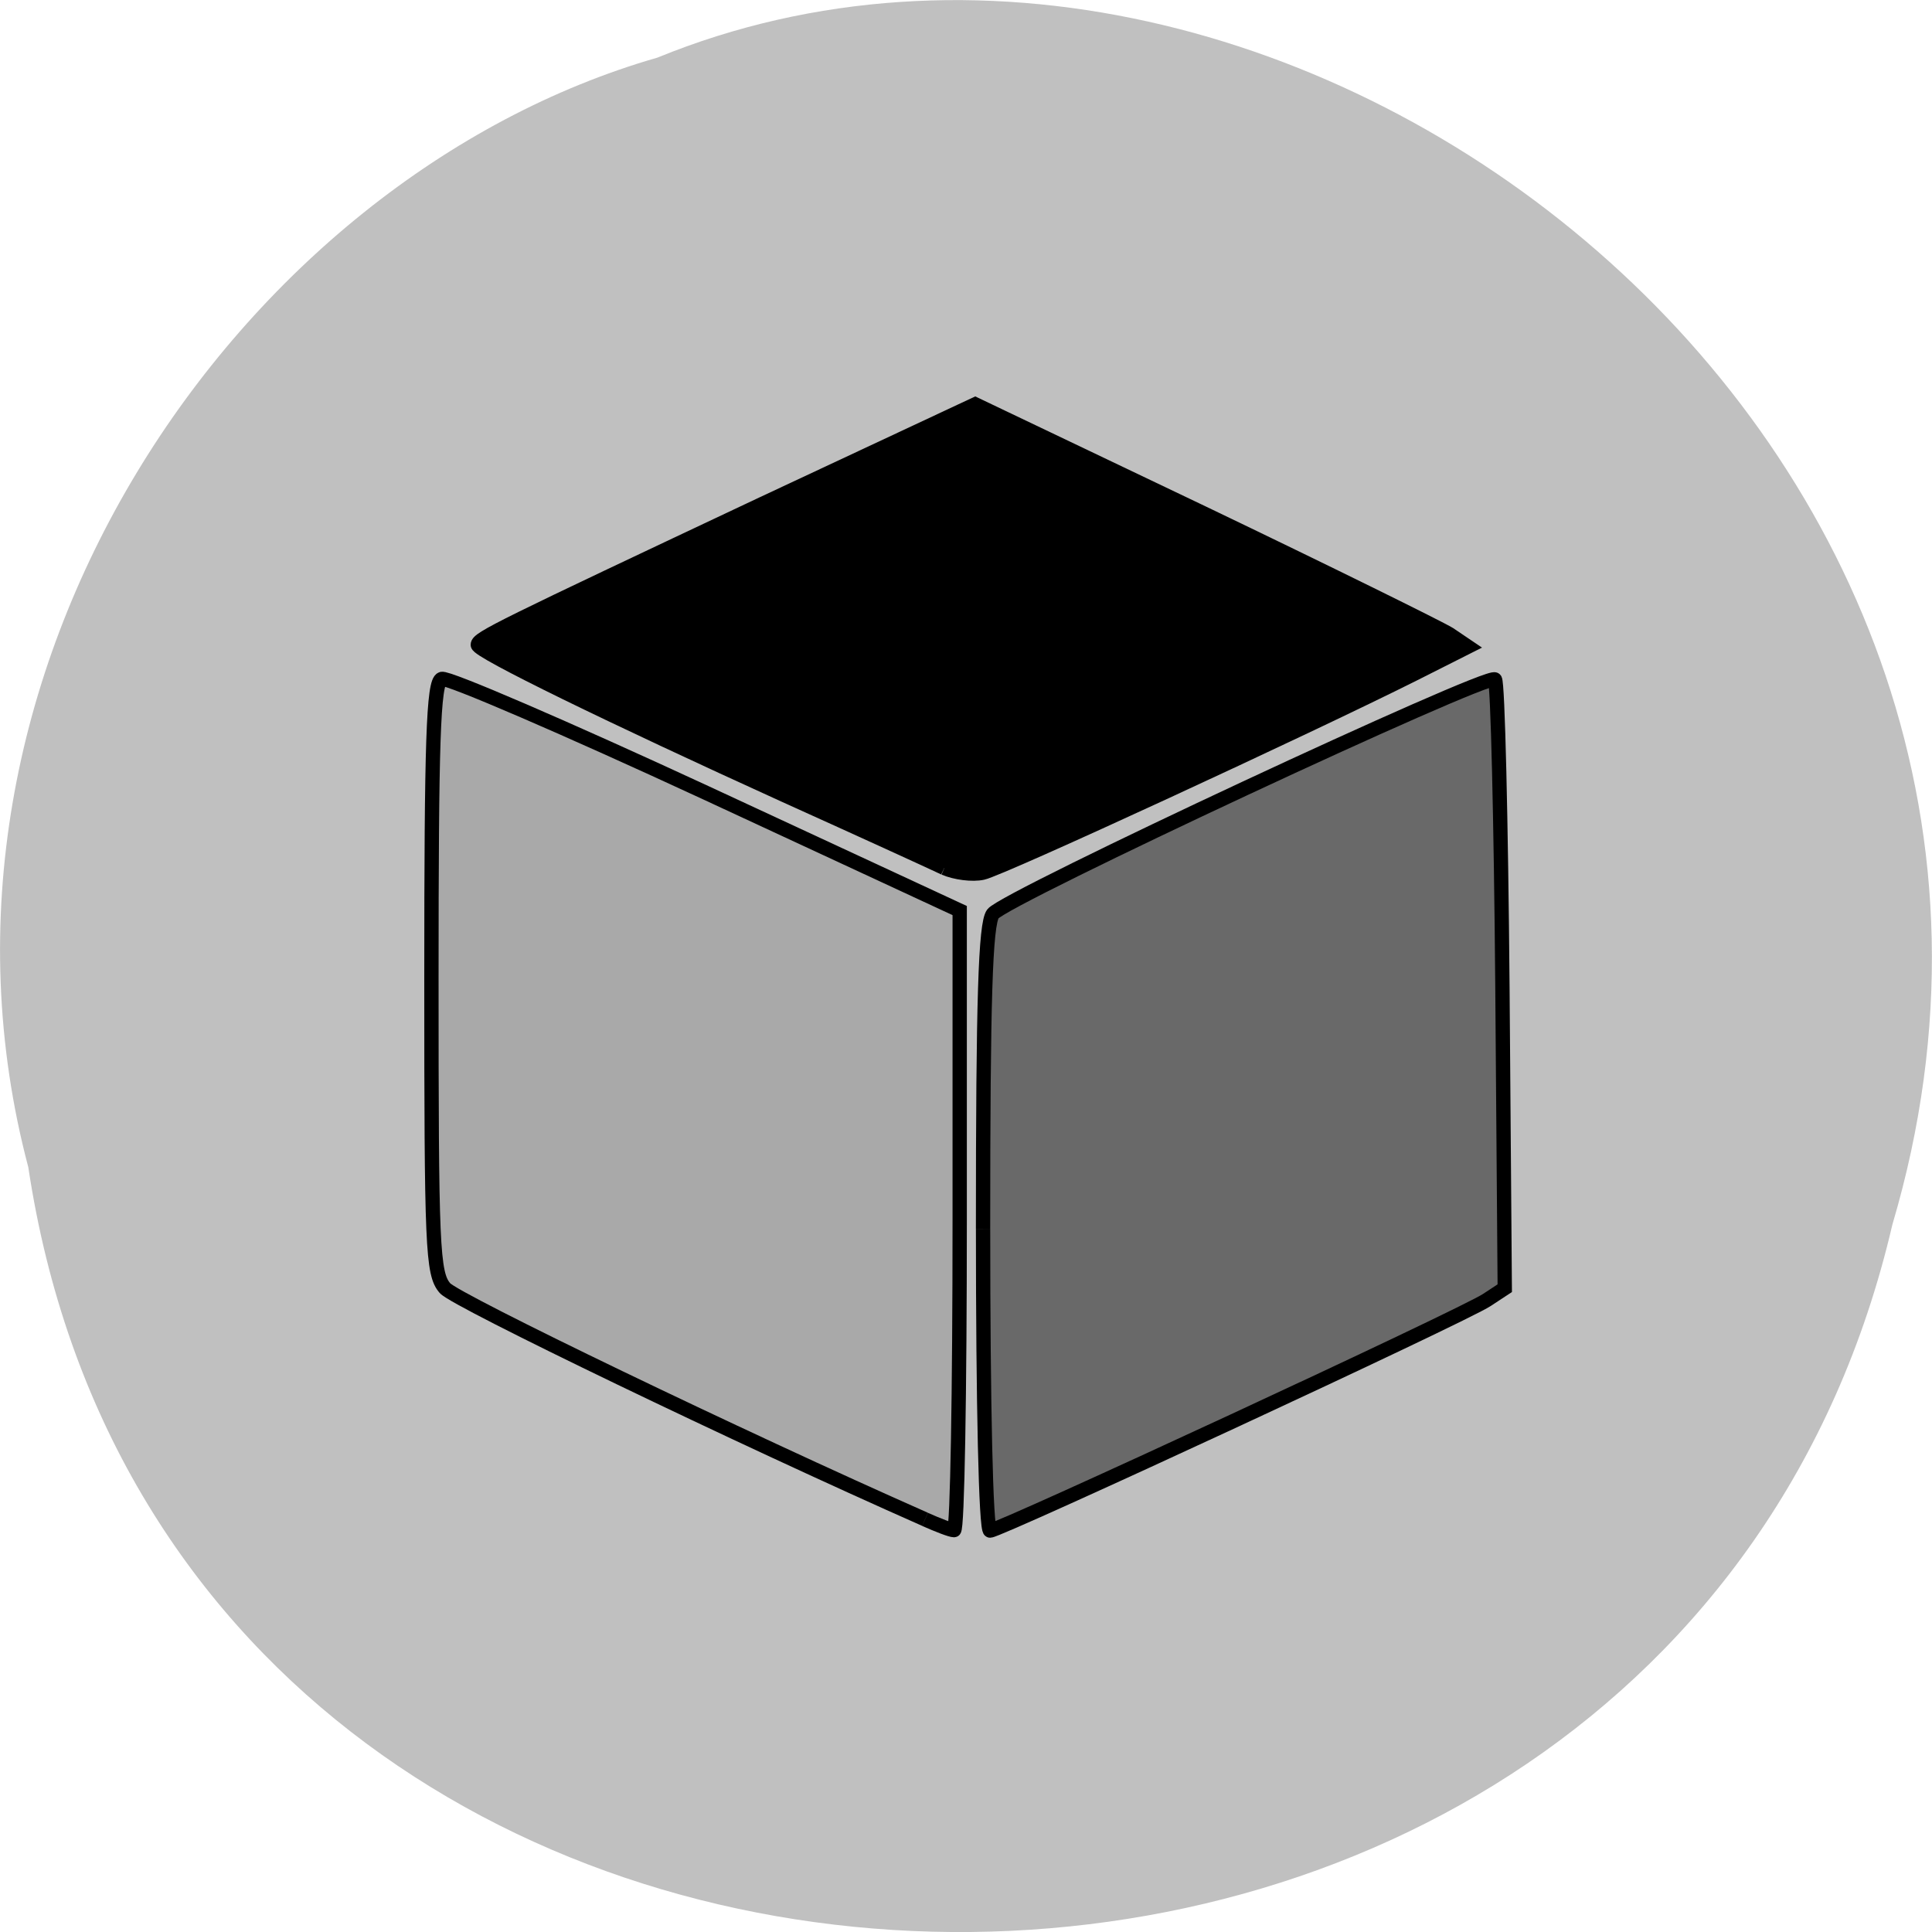 <svg xmlns="http://www.w3.org/2000/svg" viewBox="0 0 16 16"><path d="m 0.234 9.664 c 1.238 8.242 13.574 8.488 15.438 0.477 c 1.922 -6.488 -5.03 -11.789 -10.227 -9.664 c -3.48 1 -6.289 5.113 -5.211 9.188" fill="#c0c0c0"/><g stroke="#000" stroke-width="1.911" transform="scale(0.062)"><path d="m 123.56 202.94 c -24.625 -10.875 -62.75 -29.25 -64.12 -30.875 c -1.688 -1.938 -1.813 -5.5 -1.813 -41.5 c 0 -31.438 0.25 -39.5 1.375 -39.875 c 0.688 -0.313 16.625 6.563 35.25 15.188 l 33.938 15.75 v 41.38 c 0 22.813 -0.313 41.38 -0.75 41.38 c -0.438 0 -2.188 -0.688 -3.875 -1.438" fill="#a9a9a9"/><path d="m 131.31 164.13 c 0 -30.625 0.313 -40.688 1.313 -42.06 c 1.563 -2.125 66.13 -32.25 67.06 -31.31 c 0.375 0.375 0.813 18.813 1 41 l 0.313 40.31 l -2.375 1.563 c -3.063 2.063 -65.12 30.813 -66.37 30.813 c -0.563 0 -0.938 -16.938 -0.938 -40.31" fill="#696969"/><path d="m 126.13 115.94 c -1.438 -0.688 -11 -5.063 -21.25 -9.688 c -23.375 -10.625 -41.06 -19.25 -41.06 -20.12 c 0 -0.875 3 -2.313 38.13 -18.875 l 28.313 -13.25 l 30.375 14.5 c 16.688 8 31.5 15.313 32.938 16.188 l 2.5 1.688 l -7.188 3.625 c -14.06 7.06 -55.19 26.06 -57.62 26.563 c -1.375 0.313 -3.688 0 -5.125 -0.625"/></g></svg>